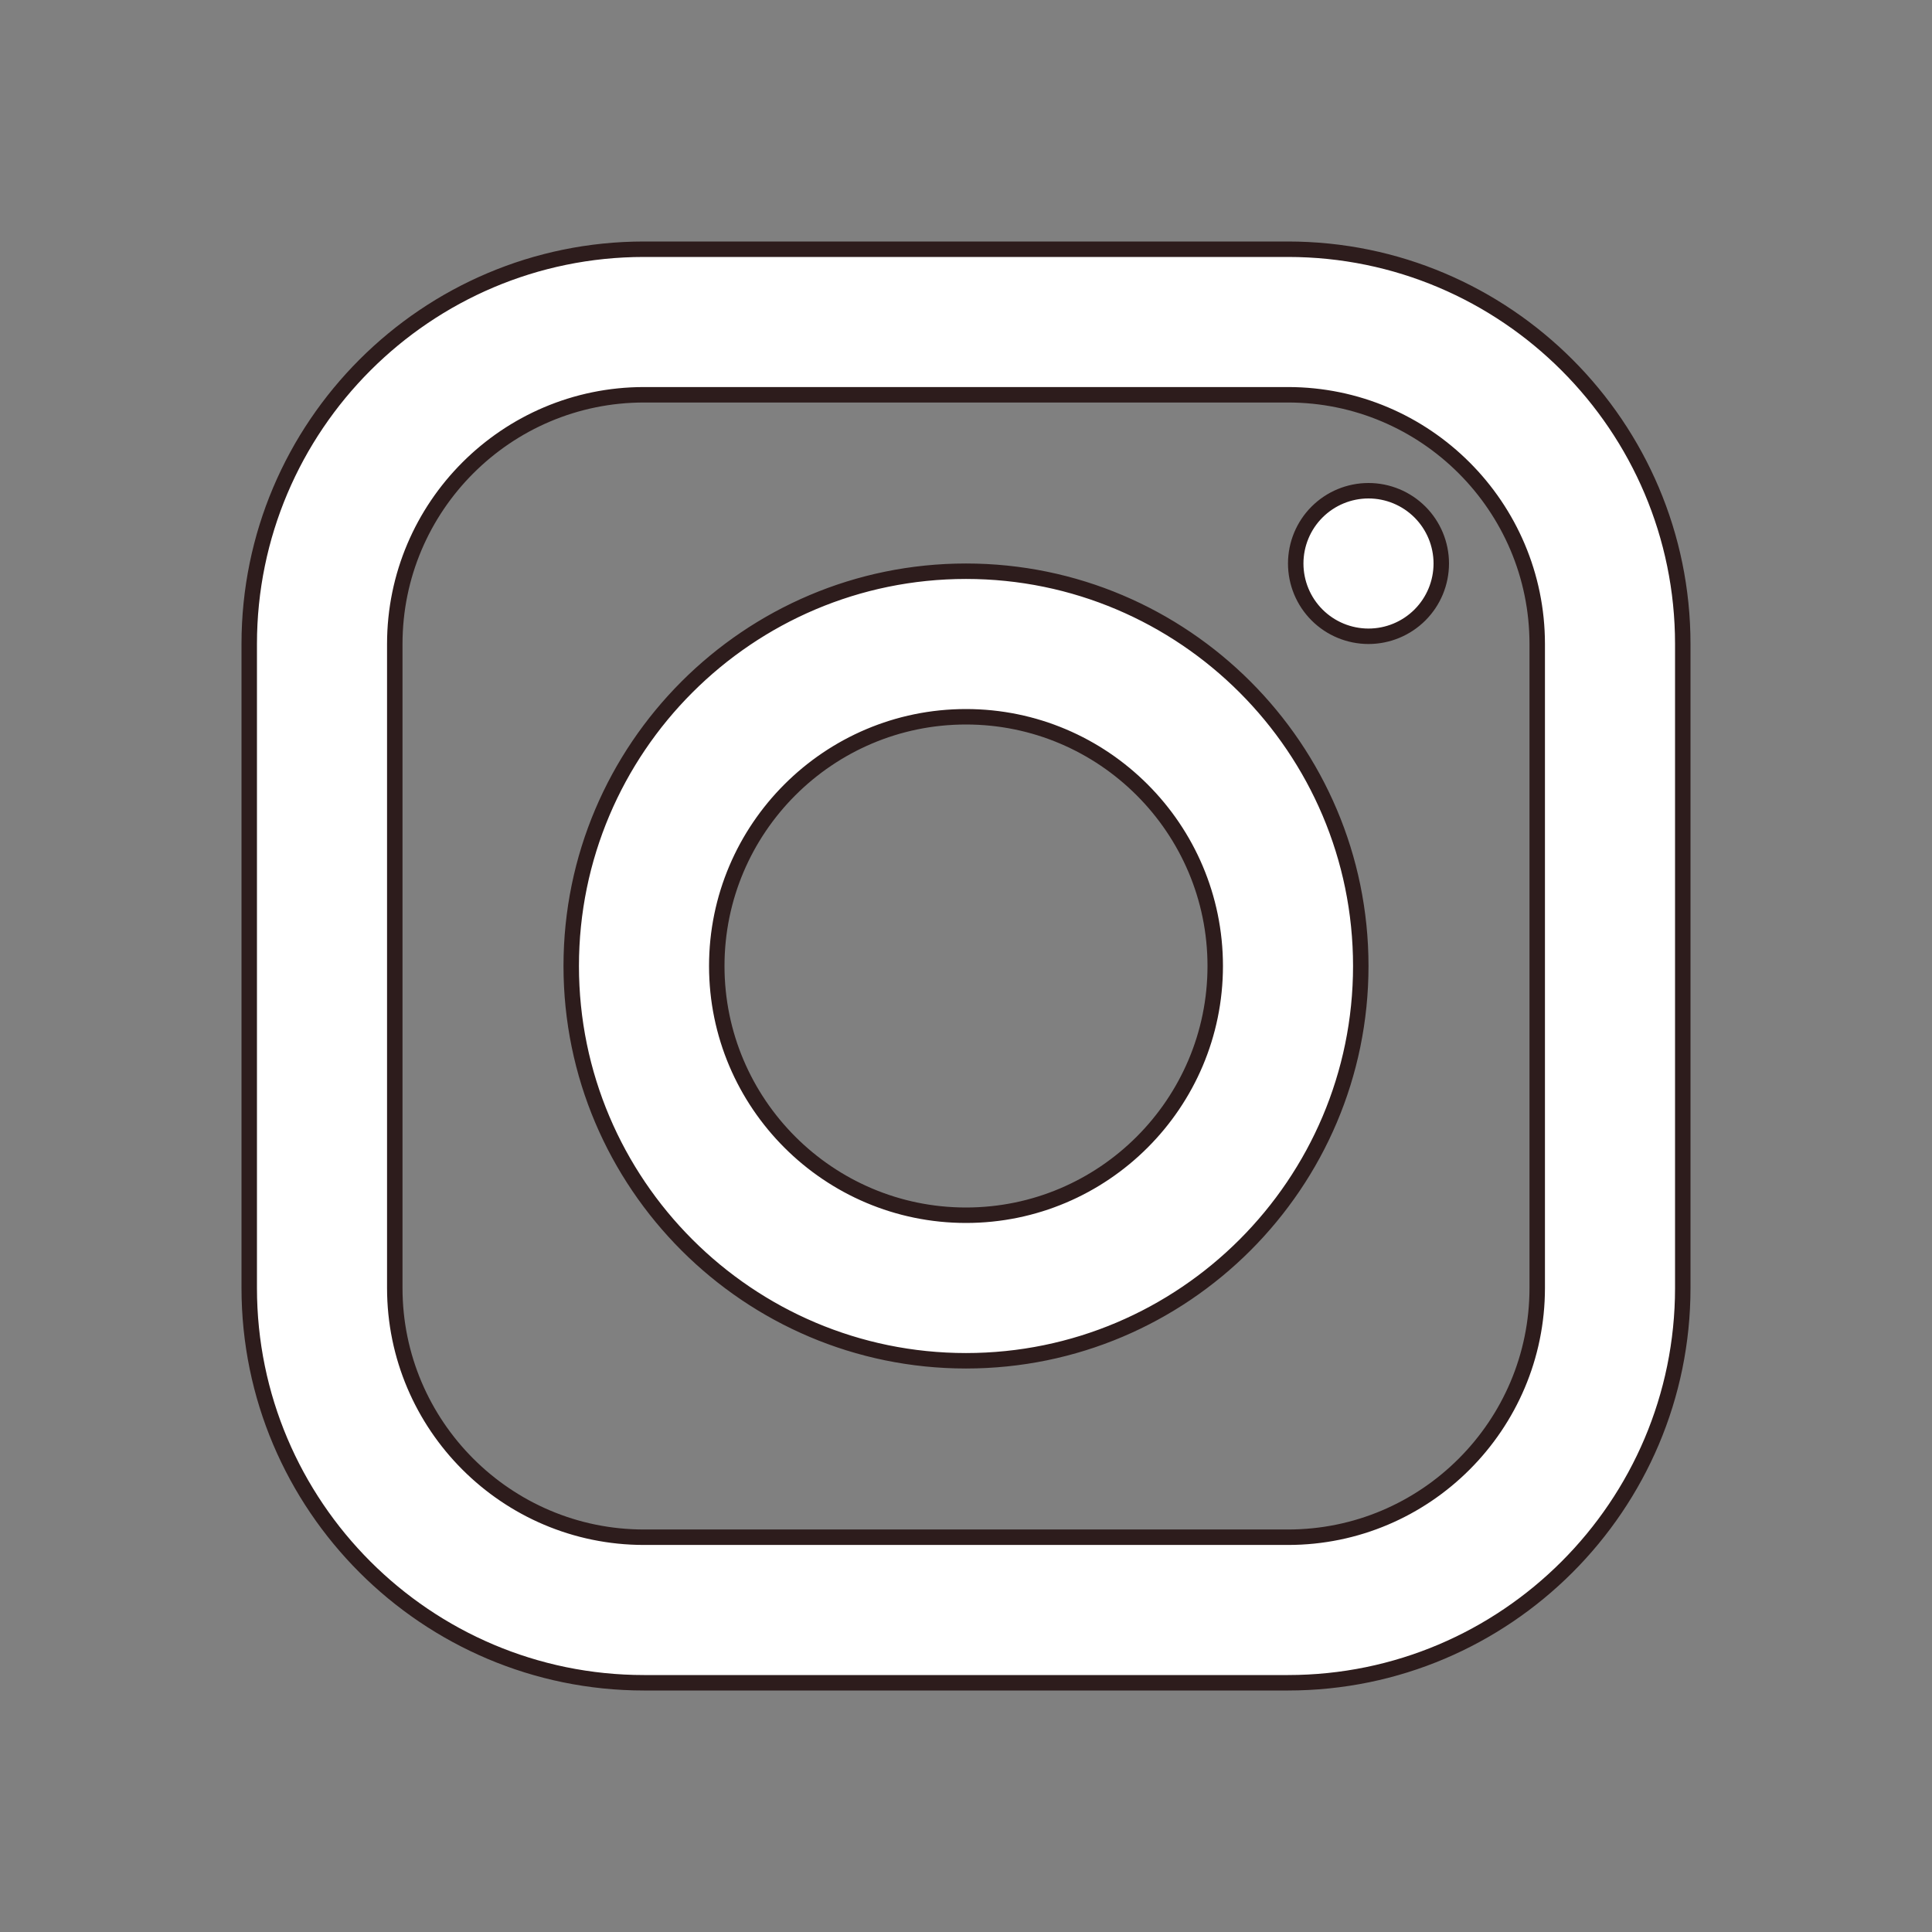 <svg width="125" height="125" viewBox="0 0 125 125" fill="none" xmlns="http://www.w3.org/2000/svg">
<rect x="0" y="0" width="125" height="125" fill="#808080" stroke="none"/>
<path d="M16.125 41.667C16.125 27.583 27.583 16.125 41.667 16.125H83.333C97.417 16.125 108.875 27.583 108.875 41.667V83.333C108.875 97.417 97.417 108.875 83.333 108.875H41.667C27.583 108.875 16.125 97.417 16.125 83.333V41.667ZM83.333 25.542H41.667C32.776 25.542 25.542 32.776 25.542 41.667V83.333C25.542 92.224 32.776 99.458 41.667 99.458H83.333C92.224 99.458 99.458 92.224 99.458 83.333V41.667C99.458 32.776 92.224 25.542 83.333 25.542ZM85.212 33.129C86.095 32.246 87.293 31.75 88.542 31.75C89.79 31.75 90.988 32.246 91.871 33.129C92.754 34.012 93.25 35.21 93.25 36.458C93.25 37.707 92.754 38.905 91.871 39.788C90.988 40.671 89.79 41.167 88.542 41.167C87.293 41.167 86.095 40.671 85.212 39.788C84.329 38.905 83.833 37.707 83.833 36.458C83.833 35.21 84.329 34.012 85.212 33.129ZM36.958 62.5C36.958 48.417 48.417 36.958 62.5 36.958C76.583 36.958 88.042 48.417 88.042 62.5C88.042 76.583 76.583 88.042 62.5 88.042C48.417 88.042 36.958 76.583 36.958 62.5ZM78.625 62.5C78.625 53.609 71.391 46.375 62.5 46.375C53.609 46.375 46.375 53.609 46.375 62.5C46.375 71.391 53.609 78.625 62.5 78.625C71.391 78.625 78.625 71.391 78.625 62.5Z" fill="white" stroke="#2D1C1C"/>
</svg>
